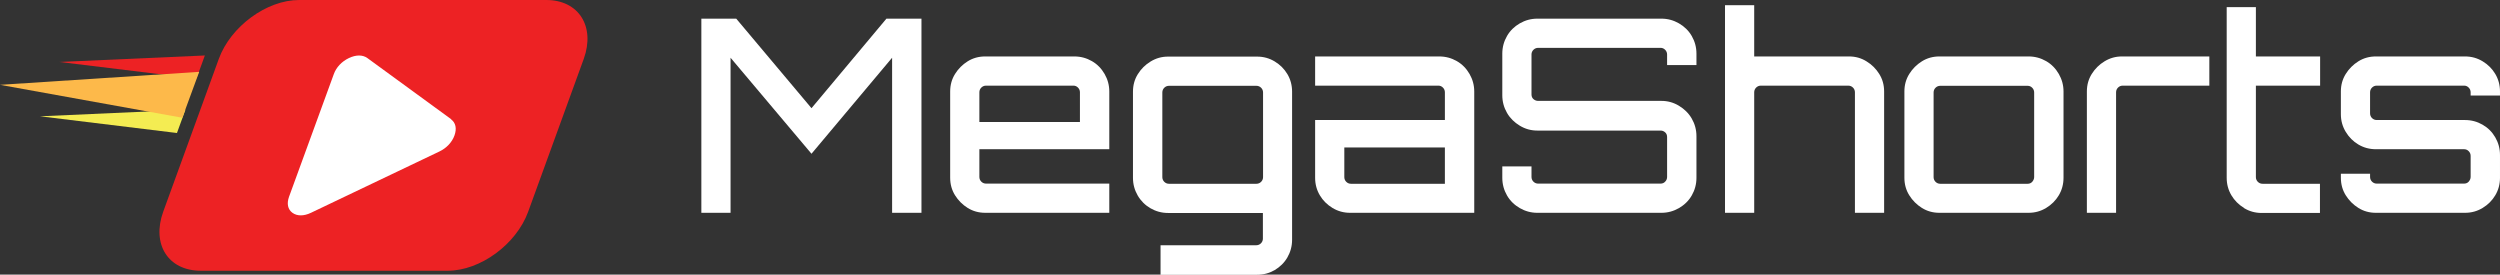 <?xml version="1.0" encoding="UTF-8"?>
<svg id="Layer_2" data-name="Layer 2" xmlns="http://www.w3.org/2000/svg" viewBox="0 0 154.13 16.93">
  <rect x="0" y="0" width="154.13" height="16.93" fill="#333333" stroke="none"/>
  <defs>
    <style>
      .cls-1 {
        fill: #fff;
      }

      .cls-2 {
        fill: #f4ec52;
      }

      .cls-2, .cls-3, .cls-4 {
        fill-rule: evenodd;
      }

      .cls-3 {
        fill: #ed2224;
      }

      .cls-4 {
        fill: #fdb94a;
      }
    </style>
  </defs>
  <g id="Layer_1-2" data-name="Layer 1">
    <g>
      <rect class="cls-1" x="16.77" y="2.17" width="12.34" height="12.34"/>
      <g>
        <path class="cls-1" d="M43.24,13.12V1.15h2.15l4.64,5.52,4.62-5.52h2.16v11.97h-1.81V3.56l-4.97,5.92-4.99-5.92v9.56h-1.8Z"/>
        <path class="cls-1" d="M59.66,12.82c-.32-.2-.58-.46-.78-.78-.2-.32-.3-.68-.3-1.08v-5.32c0-.4.1-.76.3-1.08.2-.32.46-.58.78-.78.32-.2.68-.3,1.08-.3h5.49c.4,0,.76.1,1.09.29s.59.46.78.79.29.69.29,1.08v3.56h-8.01v1.71c0,.11.04.21.12.29s.18.12.29.12h7.6v1.8h-7.65c-.4,0-.76-.1-1.08-.3ZM60.38,7.52h6.2v-1.83c0-.11-.04-.21-.12-.29-.08-.08-.17-.12-.28-.12h-5.39c-.11,0-.21.04-.29.12-.08.08-.12.18-.12.29v1.83Z"/>
        <path class="cls-1" d="M71.55,16.93v-1.81h5.9c.11,0,.21-.04.29-.12.08-.08.12-.18.12-.29v-1.58h-5.85c-.39,0-.75-.1-1.08-.29-.33-.19-.6-.46-.79-.79-.19-.33-.29-.69-.29-1.08v-5.32c0-.4.1-.76.3-1.08.2-.32.46-.58.79-.78.33-.2.68-.3,1.07-.3h5.49c.4,0,.76.1,1.09.3.33.2.59.46.78.78.19.32.29.68.29,1.08v9.13c0,.4-.1.76-.29,1.09-.19.33-.46.59-.78.78-.33.19-.69.29-1.09.29h-5.95ZM72.07,11.33h5.39c.11,0,.21-.04.29-.12.08-.08.12-.18.12-.29v-5.22c0-.11-.04-.21-.12-.29-.08-.08-.18-.12-.29-.12h-5.39c-.11,0-.21.04-.29.12-.08.08-.12.18-.12.29v5.22c0,.11.04.21.12.29.08.08.18.12.29.12Z"/>
        <path class="cls-1" d="M83.24,13.12c-.4,0-.76-.1-1.09-.3-.33-.2-.59-.46-.78-.78-.19-.32-.29-.68-.29-1.08v-3.56h8v-1.71c0-.11-.04-.21-.12-.29-.08-.08-.17-.12-.28-.12h-7.6v-1.8h7.65c.4,0,.76.1,1.09.29s.59.46.78.79.29.69.29,1.08v7.48h-7.65ZM83.29,11.33h5.79v-2.24h-6.2v1.83c0,.11.04.21.12.29s.18.12.29.12Z"/>
        <path class="cls-1" d="M94.78,13.12c-.39,0-.75-.1-1.08-.29-.33-.19-.6-.45-.79-.78-.19-.33-.29-.69-.29-1.09v-.7h1.8v.65c0,.11.04.21.12.29s.18.12.29.12h7.55c.11,0,.21-.04.28-.12.08-.08.12-.18.12-.29v-2.46c0-.12-.04-.22-.12-.29-.08-.07-.17-.11-.28-.11h-7.6c-.39,0-.75-.1-1.08-.3-.33-.2-.6-.46-.79-.79-.19-.33-.29-.69-.29-1.09v-2.56c0-.4.1-.76.29-1.09.19-.33.46-.59.79-.78.33-.19.69-.29,1.08-.29h7.65c.39,0,.75.1,1.08.29.33.19.6.45.79.78.19.33.29.69.29,1.09v.7h-1.81v-.65c0-.11-.04-.21-.12-.29-.08-.08-.17-.12-.28-.12h-7.55c-.11,0-.21.04-.29.12-.08.08-.12.18-.12.29v2.46c0,.12.04.22.12.29s.18.11.29.11h7.6c.39,0,.75.1,1.08.3.33.2.6.46.79.79.19.33.29.69.29,1.09v2.56c0,.4-.1.76-.29,1.09-.19.33-.46.59-.79.78-.33.19-.69.29-1.08.29h-7.65Z"/>
        <path class="cls-1" d="M106.35,13.12V.32h1.8v3.16h5.85c.39,0,.75.1,1.07.3.33.2.59.46.79.78.2.32.3.68.3,1.08v7.48h-1.8v-7.43c0-.11-.04-.21-.12-.29-.08-.08-.18-.12-.29-.12h-5.39c-.11,0-.21.04-.29.12-.08.08-.12.18-.12.29v7.43h-1.8Z"/>
        <path class="cls-1" d="M118.49,12.82c-.32-.2-.58-.46-.78-.78-.2-.32-.3-.68-.3-1.08v-5.32c0-.4.1-.76.3-1.08.2-.32.46-.58.78-.78.32-.2.68-.3,1.08-.3h5.49c.4,0,.76.1,1.09.29s.59.46.78.79.29.69.29,1.08v5.32c0,.4-.1.76-.29,1.08s-.45.58-.78.78-.69.3-1.09.3h-5.49c-.4,0-.76-.1-1.08-.3ZM119.62,11.33h5.39c.11,0,.21-.04.28-.12s.12-.18.12-.29v-5.22c0-.11-.04-.21-.12-.29-.08-.08-.17-.12-.28-.12h-5.39c-.11,0-.21.04-.29.12-.08.08-.12.18-.12.29v5.22c0,.11.04.21.12.29s.18.12.29.12Z"/>
        <path class="cls-1" d="M128.66,13.12v-7.48c0-.4.1-.76.3-1.08.2-.32.46-.58.79-.78.33-.2.68-.3,1.07-.3h5.39v1.8h-5.34c-.11,0-.21.04-.29.12-.08.08-.12.18-.12.29v7.43h-1.8Z"/>
        <path class="cls-1" d="M138.35,12.82c-.33-.2-.59-.46-.78-.78-.19-.32-.29-.68-.29-1.08V.44h1.8v3.04h3.96v1.8h-3.96v5.64c0,.11.04.21.12.29s.18.12.29.12h3.54v1.8h-3.59c-.4,0-.76-.1-1.09-.3Z"/>
        <path class="cls-1" d="M145.4,12.82c-.32-.2-.58-.46-.78-.78-.2-.32-.3-.68-.3-1.08v-.25h1.8v.2c0,.11.04.21.12.29.08.08.18.12.29.12h5.39c.11,0,.21-.04.28-.12s.12-.18.12-.29v-1.3c0-.11-.04-.21-.12-.29-.08-.08-.17-.12-.28-.12h-5.44c-.4,0-.76-.1-1.08-.29-.32-.19-.58-.45-.78-.78-.2-.33-.3-.69-.3-1.09v-1.4c0-.4.1-.76.3-1.08.2-.32.46-.58.78-.78.32-.2.68-.3,1.08-.3h5.49c.4,0,.76.1,1.09.3.33.2.59.46.78.78.19.32.29.68.29,1.08v.25h-1.81v-.2c0-.11-.04-.21-.12-.29-.08-.08-.17-.12-.28-.12h-5.39c-.11,0-.21.04-.29.12-.08.08-.12.18-.12.29v1.3c0,.11.04.21.12.29.08.08.18.12.29.12h5.44c.4,0,.76.1,1.09.29s.59.45.78.78c.19.33.29.69.29,1.09v1.4c0,.4-.1.76-.29,1.08s-.45.58-.78.78-.69.3-1.09.3h-5.49c-.4,0-.76-.1-1.08-.3Z"/>
      </g>
      <g>
        <path class="cls-3" d="M18.44,0h15.24c2,0,3.03,1.63,2.31,3.63l-3.43,9.43c-.73,2-2.95,3.63-4.95,3.63h-15.24c-2,0-3.03-1.63-2.31-3.63l3.43-9.43c.73-2,2.95-3.63,4.95-3.63h0ZM27.83,7.36l-2.59-1.89-2.59-1.89c-.29-.21-.7-.21-1.14,0-.44.21-.78.57-.93.99l-1.38,3.78-1.38,3.78c-.15.42-.08.78.21.99.29.21.7.21,1.14,0l3.96-1.89,3.96-1.89c.44-.21.78-.57.93-.99s.08-.78-.21-.99h0Z"/>
        <g>
          <polygon class="cls-2" points="2.47 7.17 10.91 8.2 11.43 6.77 2.47 7.17"/>
          <polygon class="cls-3" points="3.67 3.82 12.11 4.85 12.63 3.42 3.67 3.82"/>
          <polygon class="cls-4" points="0 5.23 11.24 7.26 12.28 4.43 0 5.23"/>
        </g>
      </g>
    </g>
  </g>
</svg>